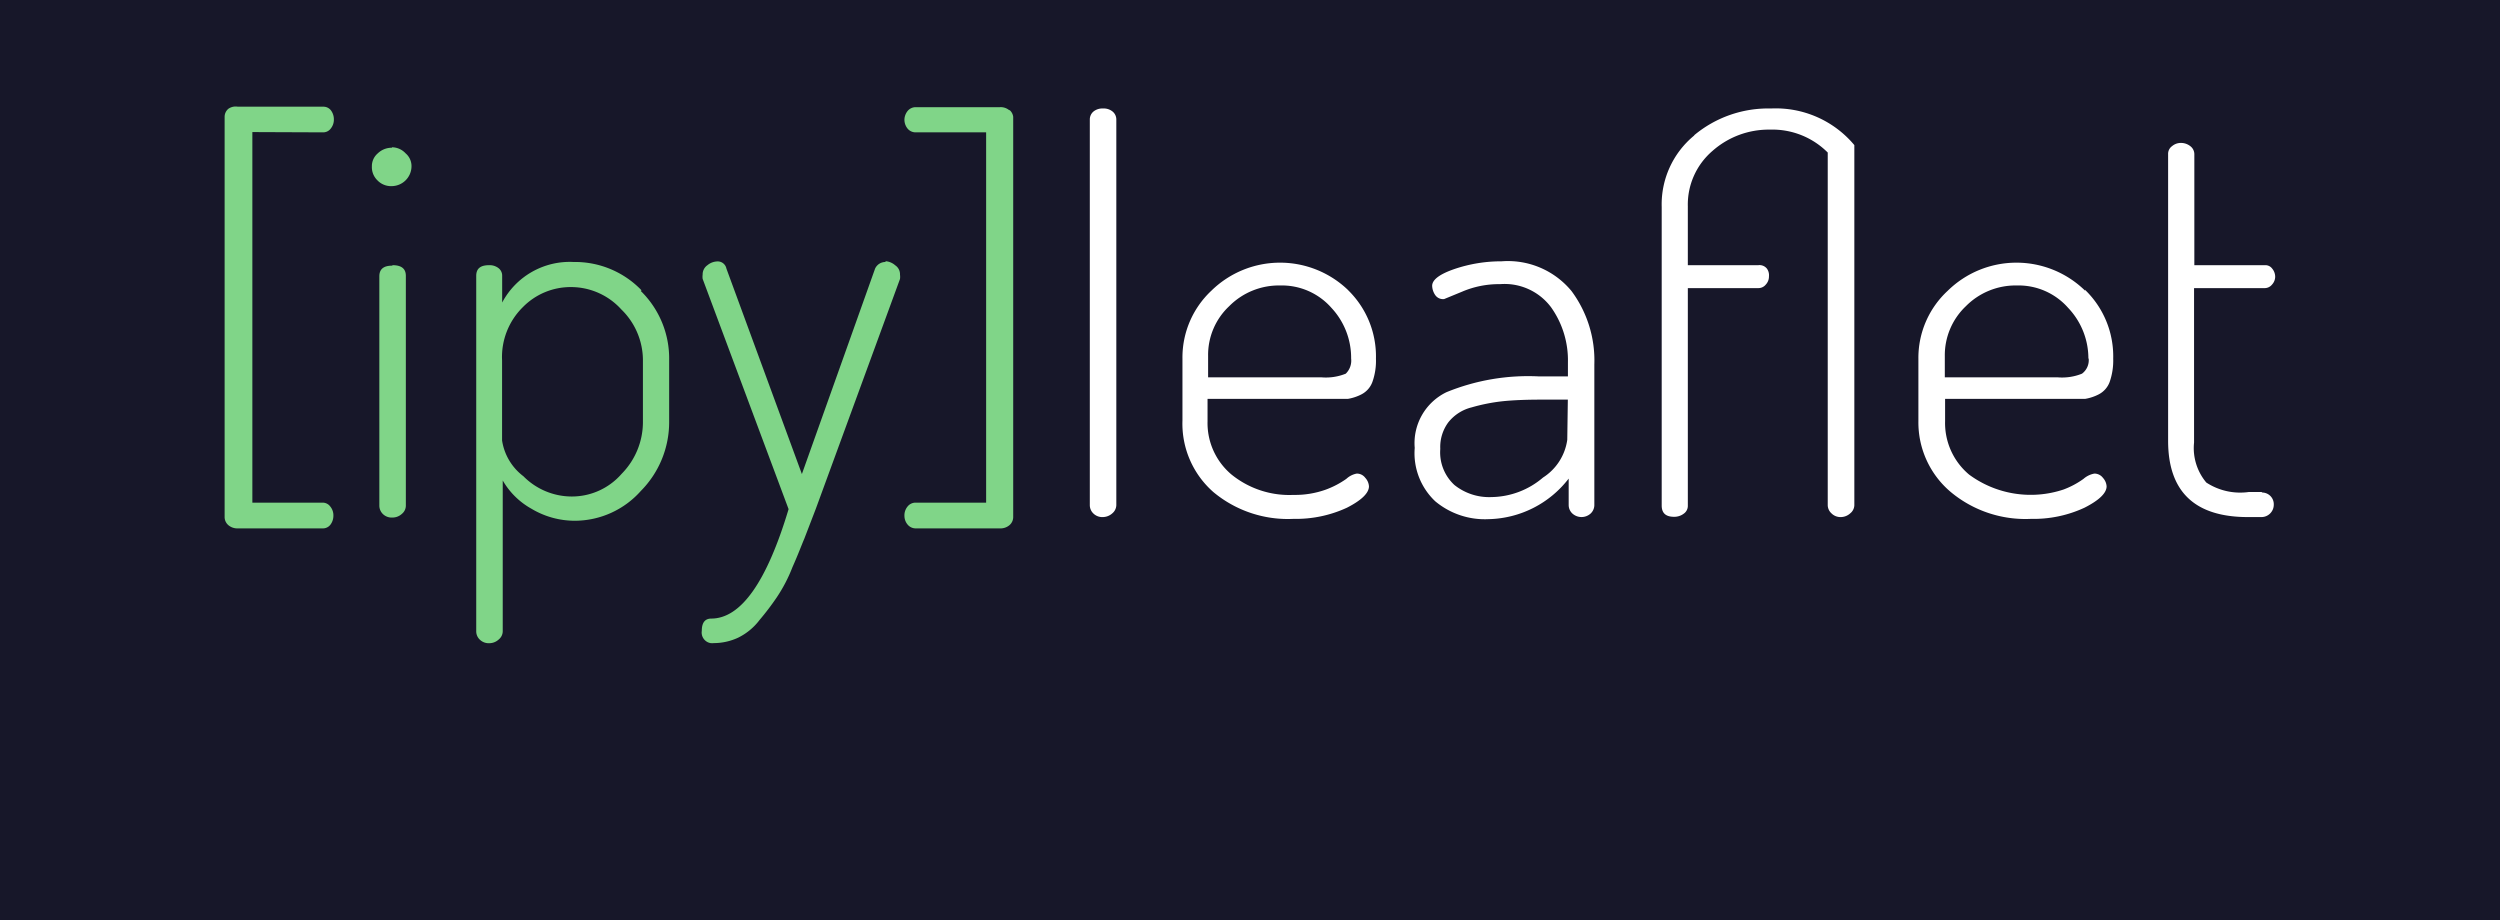 <svg id="Calque_1" data-name="Calque 1" xmlns="http://www.w3.org/2000/svg" viewBox="0 0 265 97.52"><defs><style>.cls-1{fill:#171729;}.cls-2{fill:#80d588;}.cls-3{fill:#fff;}</style></defs><title>ipyleaflet_1</title><rect class="cls-1" width="265" height="97.52"/><path class="cls-2" d="M26.75,14V53.28h7.46a1,1,0,0,1,.79.4,1.47,1.47,0,0,1,.34,1,1.57,1.57,0,0,1-.31.93,1,1,0,0,1-.82.4h-9a1.47,1.47,0,0,1-1-.34,1.13,1.13,0,0,1-.4-.85V12.38a1.11,1.11,0,0,1,.4-.85,1.35,1.35,0,0,1,1-.22h9.05a1,1,0,0,1,.82.39,1.58,1.58,0,0,1,.31.94,1.49,1.49,0,0,1-.34,1,1,1,0,0,1-.79.39ZM41.57,28.16c-.91,0-1.36.37-1.36,1.13V53.62a1.24,1.24,0,0,0,.39.88,1.33,1.33,0,0,0,1,.36,1.47,1.47,0,0,0,1-.39,1.13,1.13,0,0,0,.42-.85V29.24c0-.77-.48-1.13-1.41-1.13Zm0-12.5a2.13,2.13,0,0,0-1.53.6,1.77,1.77,0,0,0-.62,1.38A1.94,1.94,0,0,0,40,19.11a2,2,0,0,0,1.53.62,2.12,2.12,0,0,0,2.09-2.09A1.77,1.77,0,0,0,43,16.26a2,2,0,0,0-1.47-.65ZM67.93,30.85a10,10,0,0,1,3,7.33v6.56a10.36,10.36,0,0,1-3,7.3,9.39,9.39,0,0,1-7,3.16,8.94,8.94,0,0,1-4.59-1.27,8,8,0,0,1-3.05-3v16a1.13,1.13,0,0,1-.42.85,1.48,1.48,0,0,1-1,.4,1.34,1.34,0,0,1-1-.37,1.2,1.2,0,0,1-.39-.88V29.24c0-.77.45-1.13,1.36-1.13a1.53,1.53,0,0,1,1,.31,1,1,0,0,1,.39.82v2.83a8.11,8.11,0,0,1,7.58-4.3,9.79,9.79,0,0,1,7.19,3Zm.22,7.33a7.52,7.52,0,0,0-2.29-5.38,7.2,7.2,0,0,0-5.34-2.37,7.09,7.09,0,0,0-5.09,2.12,7.42,7.42,0,0,0-2.21,5.65v8.49a5.85,5.85,0,0,0,2.26,3.79,7.23,7.23,0,0,0,5.15,2.15,7,7,0,0,0,5.26-2.4,7.83,7.83,0,0,0,2.26-5.46ZM93.84,27.77a1.21,1.21,0,0,0-1.08.7L85,50.25,77,28.47a.94.94,0,0,0-.91-.76,1.71,1.71,0,0,0-1.1.4,1.18,1.18,0,0,0-.51,1,1.69,1.69,0,0,0,0,.45l9.11,24.41q-3.48,11.59-8.2,11.6c-.65,0-1,.42-1,1.3a1.14,1.14,0,0,0,.93,1.3,1.93,1.93,0,0,0,.34,0,6.14,6.14,0,0,0,2.57-.57,6.36,6.36,0,0,0,2.29-1.89,27.63,27.63,0,0,0,1.81-2.38A16.13,16.13,0,0,0,84,60.12c.63-1.41,1-2.43,1.25-3l1.22-3.17,8.93-24.38a1.7,1.7,0,0,0,0-.45,1.14,1.14,0,0,0-.51-1,1.73,1.73,0,0,0-1-.43ZM107,11.7a1.41,1.41,0,0,0-1-.34H97.06a1.11,1.11,0,0,0-.85.4,1.54,1.54,0,0,0-.34.88,1.49,1.49,0,0,0,.34,1,1.1,1.1,0,0,0,.85.39h7.47V53.28H97.06a1.08,1.08,0,0,0-.85.4,1.47,1.47,0,0,0-.34,1,1.44,1.44,0,0,0,.34.93,1.11,1.11,0,0,0,.85.4H106a1.47,1.47,0,0,0,1-.34,1.13,1.13,0,0,0,.4-.85V12.38a1.14,1.14,0,0,0-.4-.73Z"/><path class="cls-3" d="M117.93,11.82a1.08,1.08,0,0,1,.4.84v40.9a1.17,1.17,0,0,1-.42.85,1.53,1.53,0,0,1-1,.4,1.34,1.34,0,0,1-1-.37,1.22,1.22,0,0,1-.39-.88V12.66a1.1,1.1,0,0,1,.39-.84,1.49,1.49,0,0,1,1-.32A1.47,1.47,0,0,1,117.93,11.82Zm24.92,18.89a9.8,9.8,0,0,1,3,7.3,6.66,6.66,0,0,1-.37,2.46,2.41,2.41,0,0,1-1.16,1.33,4.89,4.89,0,0,1-1.44.48c-.61,0-1.23,0-1.84,0H128v2.37a7.13,7.13,0,0,0,2.55,5.66,9.74,9.74,0,0,0,6.56,2.15,9.62,9.62,0,0,0,3.45-.57,9.4,9.4,0,0,0,2.15-1.13,2.23,2.23,0,0,1,1.1-.56,1.11,1.11,0,0,1,.91.45,1.47,1.47,0,0,1,.39.9c0,.71-.79,1.48-2.34,2.27A12.86,12.86,0,0,1,137.11,55a12.33,12.33,0,0,1-8.48-2.83,9.64,9.64,0,0,1-3.29-7.58V38a9.7,9.7,0,0,1,3.06-7.18,10.4,10.4,0,0,1,14.57,0Zm.37,7.3a7.77,7.77,0,0,0-2.09-5.38,7,7,0,0,0-5.43-2.37,7.42,7.42,0,0,0-5.41,2.2,7.08,7.08,0,0,0-2.23,5.26V40h12.05a5.63,5.63,0,0,0,2.54-.39A1.93,1.93,0,0,0,143.22,38Zm23.36-7.16A12.33,12.33,0,0,1,169,38.63V53.56a1.23,1.23,0,0,1-.4.88,1.44,1.44,0,0,1-1.92,0,1.23,1.23,0,0,1-.4-.88V50.73a11,11,0,0,1-8.48,4.3,8.2,8.2,0,0,1-5.66-1.89,7,7,0,0,1-2.18-5.66,6,6,0,0,1,3.37-5.91,22.88,22.88,0,0,1,9.81-1.67h3.06V38.43a9.7,9.7,0,0,0-1.78-5.85A6.15,6.15,0,0,0,159,30.12a9.91,9.91,0,0,0-4,.79l-1.92.79a1,1,0,0,1-.93-.4,1.83,1.83,0,0,1-.34-1c0-.65.79-1.24,2.35-1.78a15.39,15.39,0,0,1,5-.82A8.74,8.74,0,0,1,166.58,30.85Zm-.39,11.51h-2.83c-1.62,0-3,.06-4.07.17a19.35,19.35,0,0,0-3.29.65,4.56,4.56,0,0,0-2.48,1.59,4.4,4.4,0,0,0-.85,2.82,4.7,4.7,0,0,0,1.5,3.82,5.89,5.89,0,0,0,3.93,1.28,8.57,8.57,0,0,0,5.46-2.07,5.68,5.68,0,0,0,2.57-4Zm13.4-28a9.45,9.45,0,0,0-3.45,7.58V53.59c0,.79.43,1.19,1.3,1.19a1.65,1.65,0,0,0,1.05-.34,1,1,0,0,0,.42-.85V30.54h7.47a1,1,0,0,0,.79-.37,1.25,1.25,0,0,0,.34-.88,1.2,1.2,0,0,0-.22-.82,1,1,0,0,0-.91-.36h-7.47V21.88A7.49,7.49,0,0,1,181.52,16a9,9,0,0,1,6.11-2.26,8.28,8.28,0,0,1,6.11,2.43V53.56a1.19,1.19,0,0,0,.39.85,1.35,1.35,0,0,0,1,.4,1.51,1.51,0,0,0,1-.4,1.14,1.14,0,0,0,.43-.85V15.38a10.85,10.85,0,0,0-8.83-3.88A12.24,12.24,0,0,0,179.59,14.33ZM221,30.71a9.8,9.8,0,0,1,3,7.3,6.87,6.87,0,0,1-.37,2.46,2.41,2.41,0,0,1-1.16,1.33,4.89,4.89,0,0,1-1.44.48c-.62,0-1.23,0-1.84,0H206.18v2.37a7.13,7.13,0,0,0,2.55,5.66,11,11,0,0,0,10,1.58,9,9,0,0,0,2.12-1.13A2.41,2.41,0,0,1,222,50.2a1.13,1.13,0,0,1,.91.45,1.47,1.47,0,0,1,.39.9c0,.71-.79,1.48-2.35,2.27A12.78,12.78,0,0,1,215.29,55a12.36,12.36,0,0,1-8.49-2.83,9.64,9.64,0,0,1-3.45-7.5V38a9.68,9.68,0,0,1,3.11-7.18,10.4,10.4,0,0,1,14.57,0Zm.37,7.3a7.79,7.79,0,0,0-2.15-5.38,7,7,0,0,0-5.43-2.37,7.42,7.42,0,0,0-5.41,2.2,7.16,7.16,0,0,0-2.23,5.26V40h12a5.63,5.63,0,0,0,2.54-.39A1.78,1.78,0,0,0,221.4,38Zm18.44,14.14h-1.42a6.57,6.57,0,0,1-4.52-1,5.68,5.68,0,0,1-1.3-4.24V30.54h7.52a1,1,0,0,0,.74-.37,1.24,1.24,0,0,0,.34-.82,1.36,1.36,0,0,0-.32-.88.89.89,0,0,0-.76-.36H232.6V16.34a1.07,1.07,0,0,0-.43-.85,1.6,1.6,0,0,0-1-.34,1.44,1.44,0,0,0-.93.34,1,1,0,0,0-.42.85V46.72q0,8.1,8.48,8.09h1.42a1.31,1.31,0,0,0,1.3-1.3,1.24,1.24,0,0,0-1.19-1.3h-.11Z"/></svg>